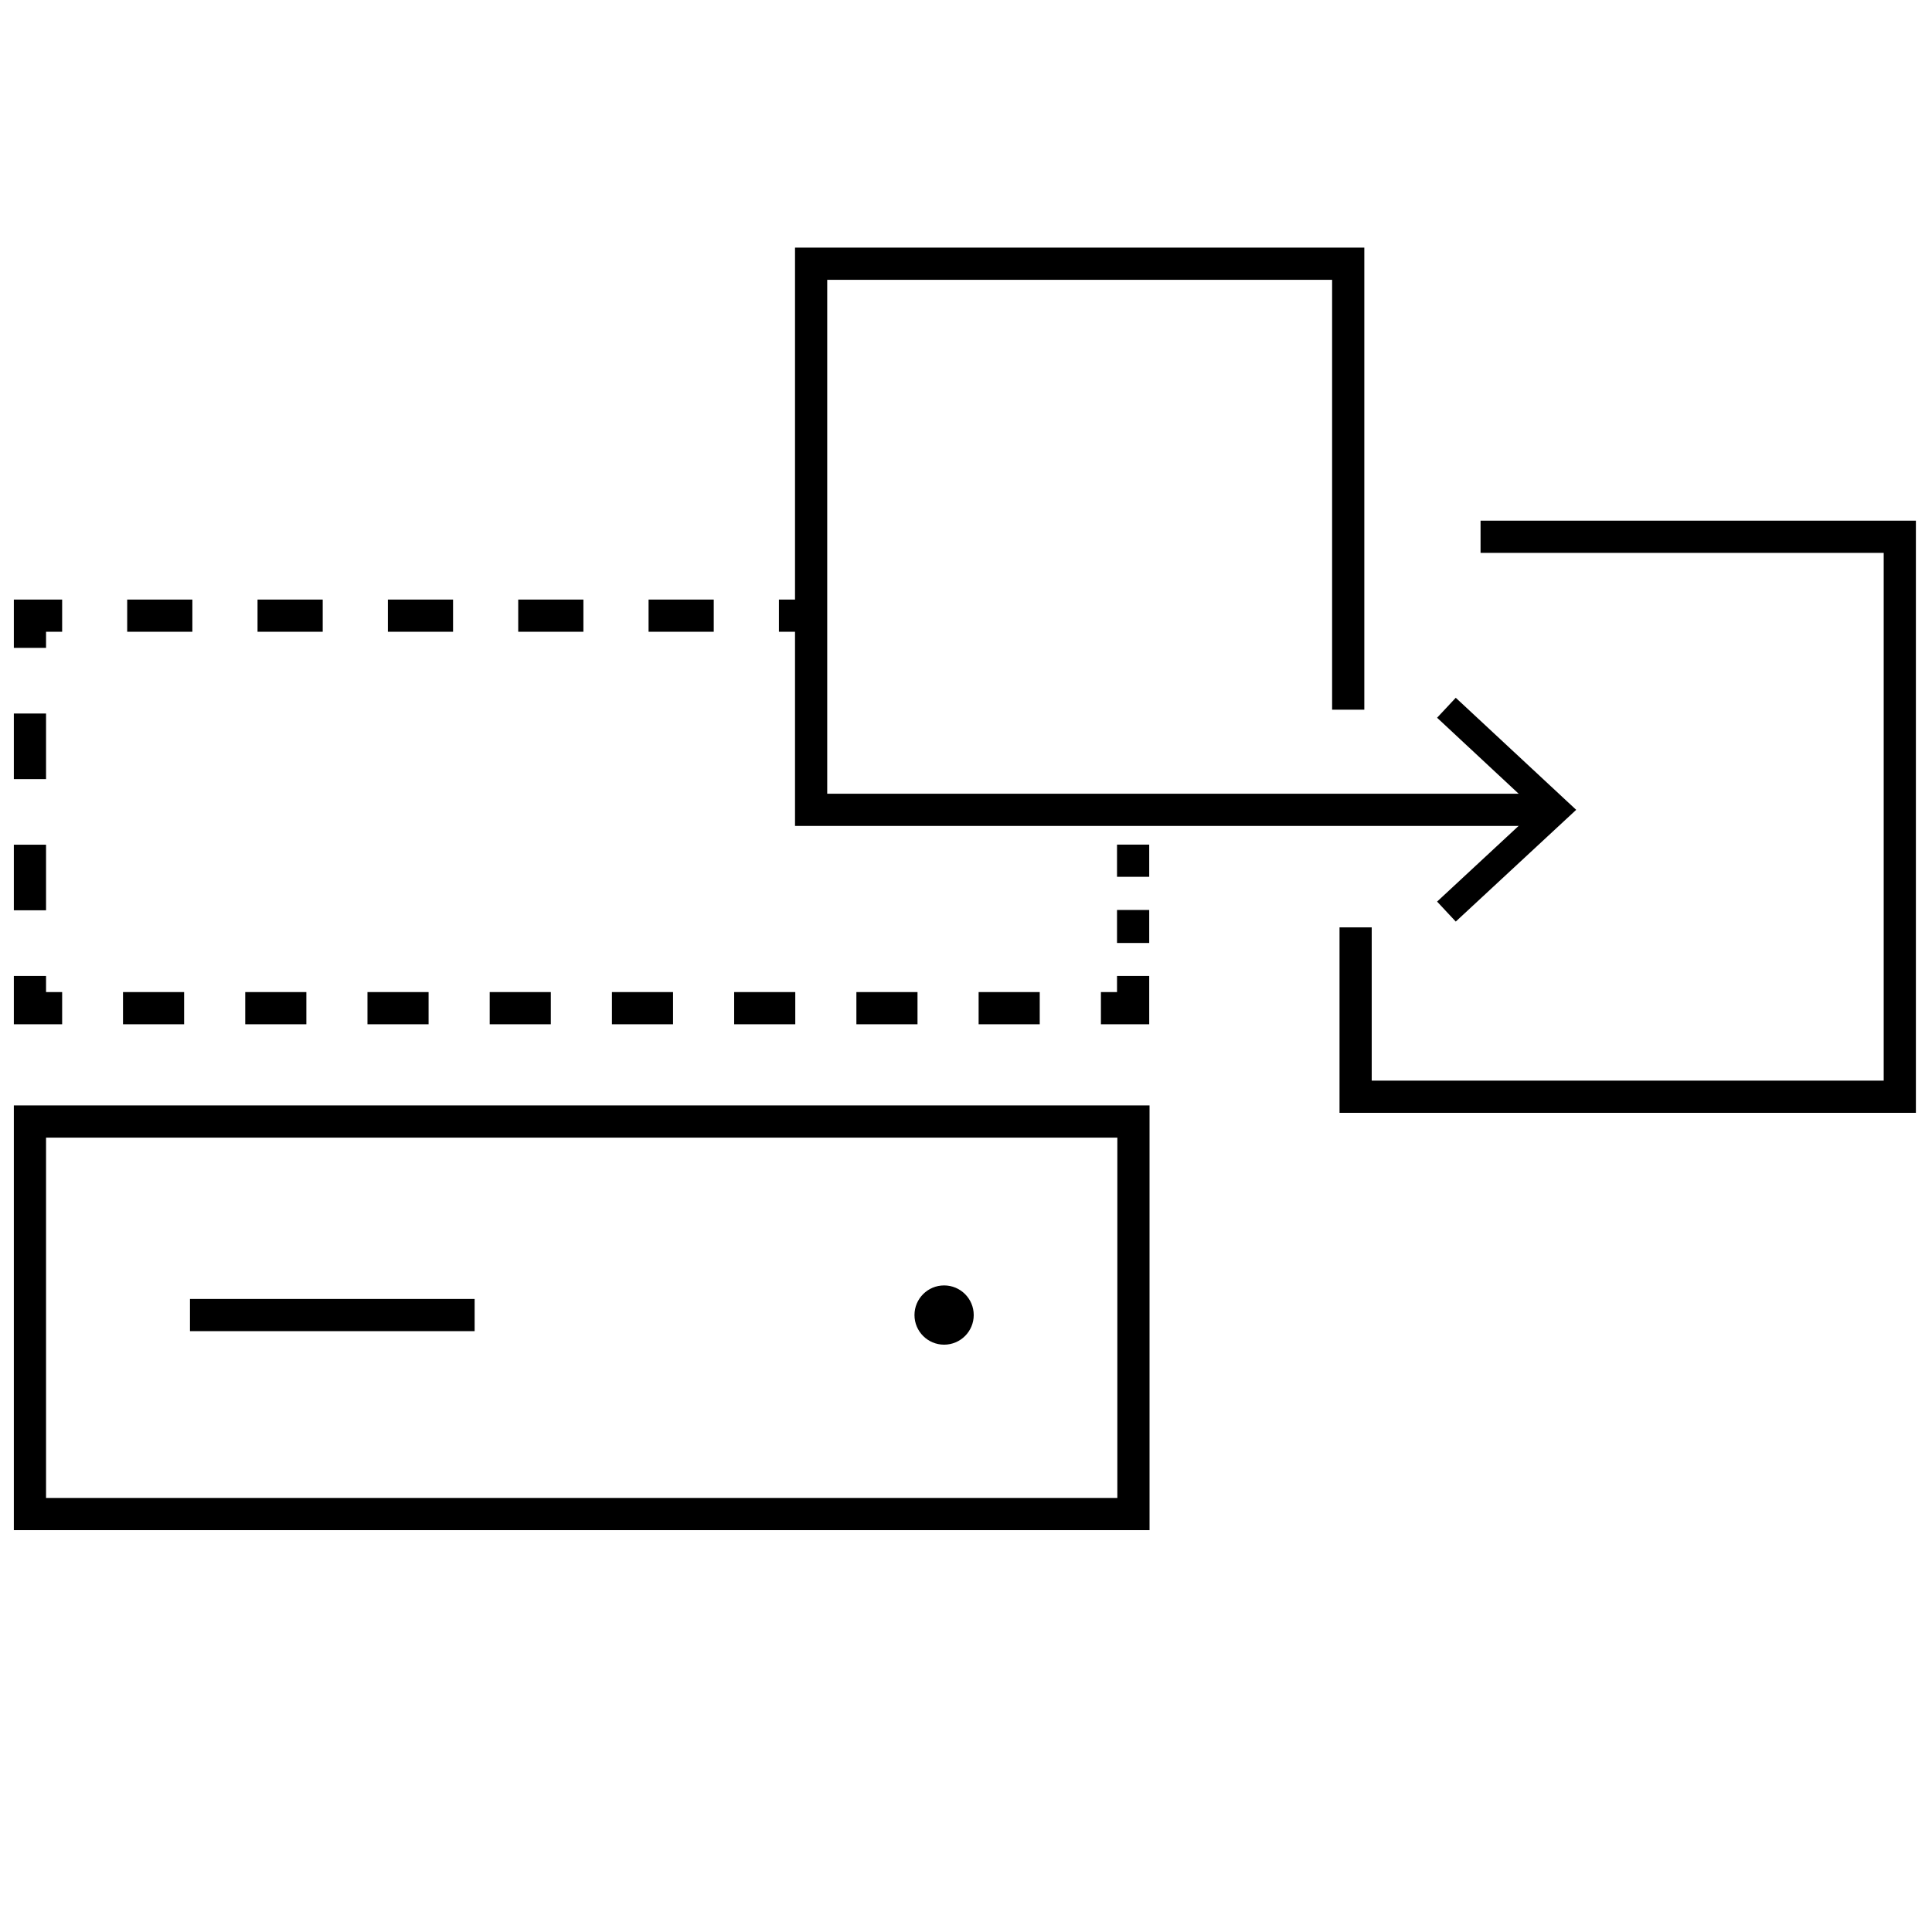 <svg enable-background="new 0 0 60 60" version="1.1" viewBox="0 0 60 60" xmlns="http://www.w3.org/2000/svg">
 <style type="text/css">.st0{fill:none;stroke:currentColor;stroke-linecap:round;stroke-linejoin:round;stroke-miterlimit:10;}
	.st1{fill:none;stroke:currentColor;stroke-miterlimit:10;}
	.st2{fill:none;stroke:currentColor;stroke-miterlimit:10;stroke-dasharray:1.873,1.873;}
	.st3{fill:none;stroke:currentColor;stroke-miterlimit:10;stroke-dasharray:1.945,1.945;}
	.st4{fill:none;stroke:currentColor;stroke-miterlimit:10;stroke-dasharray:1.891,1.891;}
	.st5{fill:none;stroke:currentColor;stroke-miterlimit:10;stroke-dasharray:1.955,1.955;}
	.st6{fill:currentColor;}
	.st7{fill:none;stroke:currentColor;stroke-miterlimit:10;stroke-dasharray:1.025,1.025;}
	.st8{fill:none;stroke:currentColor;stroke-miterlimit:10;stroke-dasharray:1.898,1.898;}
	.st9{fill:none;stroke:currentColor;stroke-miterlimit:10;stroke-dasharray:2.037,2.037;}
	.st10{fill:none;stroke:currentColor;stroke-miterlimit:10;stroke-dasharray:2.024,2.024;}</style>
 <rect class="st1" x=".93" y="34.83" width="34.27" height="12.19"/>
 <line class="st1" x1="35.19" x2="35.19" y1="26.23" y2="27.23"/>
 <line class="st7" x1="35.19" x2="35.19" y1="28.26" y2="29.79"/>
 <polyline class="st1" points="35.19 30.31 35.19 31.31 34.19 31.31"/>
 <line class="st8" x1="32.29" x2="2.88" y1="31.31" y2="31.31"/>
 <polyline class="st1" points="1.93 31.31 0.93 31.31 0.93 30.31"/>
 <line class="st9" x1=".93" x2=".93" y1="28.27" y2="21.14"/>
 <polyline class="st1" points="0.93 20.12 0.93 19.12 1.93 19.12"/>
 <line class="st10" x1="3.95" x2="23.18" y1="19.12" y2="19.12"/>
 <line class="st1" x1="24.19" x2="25.19" y1="19.12" y2="19.12"/>
 <circle class="st6" cx="29.32" cy="40.84" r=".92"/>
 <line class="st1" x1="5.9" x2="14.74" y1="40.84" y2="40.84"/>
 <polyline class="st1" points="41.87 22.04 41.87 8.19 25.19 8.19 25.19 25.15 48.03 25.15"/>
 <polygon class="st6" points="45.21 28.62 44.63 28 47.7 25.15 44.63 22.29 45.21 21.67 48.95 25.15"/>
 <polyline class="st1" points="45.98 16.67 59 16.67 59 34.06 42.1 34.06 42.1 28.8"/>
</svg>
